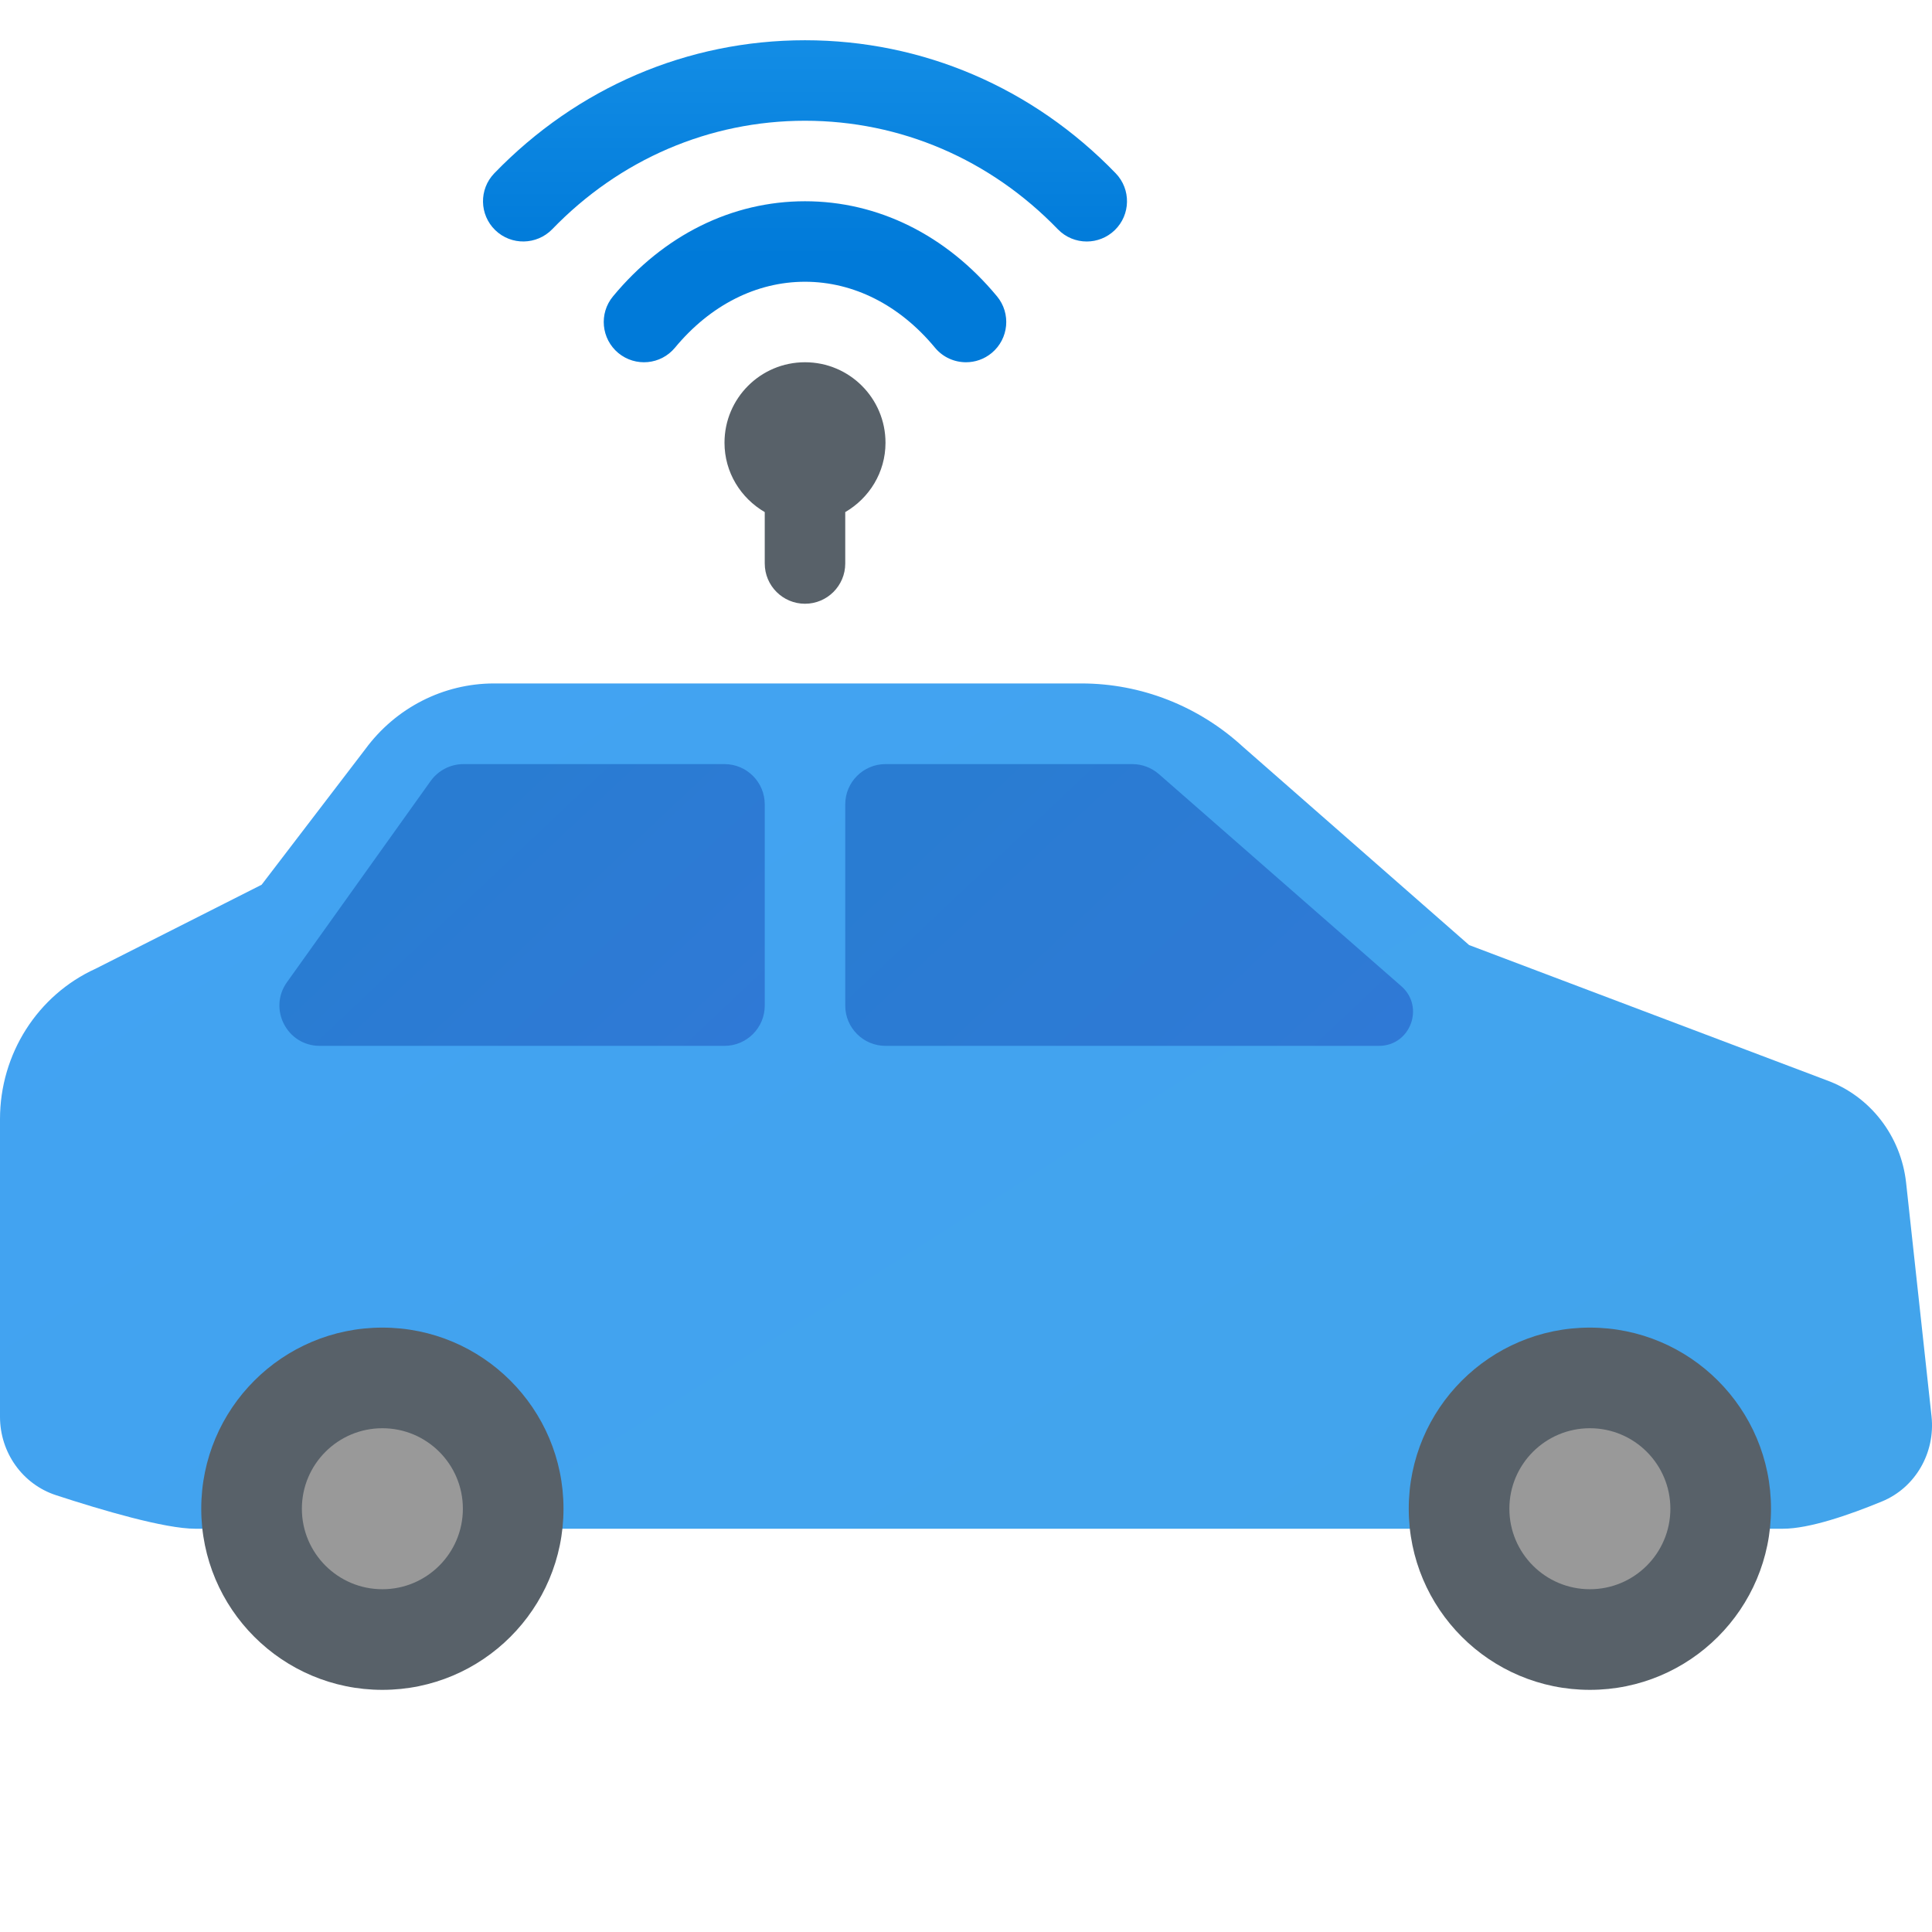 <svg xmlns="http://www.w3.org/2000/svg" viewBox="0 0 48 48"><linearGradient id="cUpr~5RkyPNqYW70d04faa" x1="13.473" x2="32.204" y1="-836.176" y2="-865.767" gradientTransform="matrix(1 0 0 -1 0 -820)" gradientUnits="userSpaceOnUse"><stop offset="0" stop-color="#42a3f2"/><stop offset="1" stop-color="#42a4eb"/></linearGradient><path fill="url(#cUpr~5RkyPNqYW70d04faa)" d="M47.357,29.388c-0.127-1.167-0.895-2.157-1.977-2.55l-8.88-3.358l-5.619-4.926	c-1.102-1.013-2.531-1.574-4.013-1.574H12.274c-1.259,0-2.445,0.606-3.2,1.635L6.5,21.981l-4.124,2.086	C0.931,24.724,0,26.188,0,27.803V35.2c0,0.89,0.561,1.676,1.39,1.947c1.147,0.375,2.704,0.834,3.463,0.834c0.047,0,39.27,0,39.443,0	c0.657,0,1.649-0.343,2.463-0.679c0.828-0.341,1.328-1.21,1.229-2.117L47.357,29.388z"/><path fill="#586169" d="M44,37.484c0,2.485-2.015,4.5-4.5,4.5s-4.5-2.015-4.5-4.5s2.015-4.5,4.5-4.5S44,34.999,44,37.484"/><path fill="#999" d="M41.5,37.484c0,1.104-0.896,2-2,2s-2-0.896-2-2c0-1.104,0.896-2,2-2S41.5,36.379,41.5,37.484"/><path fill="#586169" d="M14,37.484c0,2.485-2.015,4.5-4.5,4.5S5,39.969,5,37.484s2.015-4.5,4.5-4.5S14,34.999,14,37.484"/><path fill="#999" d="M11.5,37.484c0,1.104-0.896,2-2,2s-2-0.896-2-2c0-1.104,0.896-2,2-2S11.5,36.379,11.5,37.484"/><linearGradient id="cUpr~5RkyPNqYW70d04fab" x1="32.16" x2="23.118" y1="-849.444" y2="-839.862" gradientTransform="matrix(1 0 0 -1 0 -820)" gradientUnits="userSpaceOnUse"><stop offset="0" stop-color="#3079d6"/><stop offset="1" stop-color="#297cd2"/></linearGradient><path fill="url(#cUpr~5RkyPNqYW70d04fab)" d="M21,24.984v-5c0-0.552,0.448-1,1-1h6.132c0.242,0,0.476,0.088,0.659,0.247l6.026,5.272	c0.586,0.514,0.223,1.481-0.557,1.481H22C21.448,25.984,21,25.536,21,24.984z"/><linearGradient id="cUpr~5RkyPNqYW70d04fac" x1="17.69" x2="11.181" y1="-847.485" y2="-840.587" gradientTransform="matrix(1 0 0 -1 0 -820)" gradientUnits="userSpaceOnUse"><stop offset="0" stop-color="#3079d6"/><stop offset="1" stop-color="#297cd2"/></linearGradient><path fill="url(#cUpr~5RkyPNqYW70d04fac)" d="M11.515,18.984H18c0.552,0,1,0.448,1,1v5c0,0.552-0.448,1-1,1H7.943	c-0.813,0-1.286-0.919-0.814-1.581l3.571-5C10.889,19.14,11.192,18.984,11.515,18.984z"/><linearGradient id="cUpr~5RkyPNqYW70d04fad" x1="20" x2="20" y1="-5.5" y2="6.378" gradientUnits="userSpaceOnUse"><stop offset="0" stop-color="#2aa4f4"/><stop offset="1" stop-color="#007ad9"/></linearGradient><path fill="url(#cUpr~5RkyPNqYW70d04fad)" d="M24,9c-0.288,0-0.573-0.123-0.771-0.362C22.355,7.581,21.208,7,20,7s-2.355,0.581-3.23,1.638	c-0.353,0.426-0.982,0.484-1.408,0.133c-0.425-0.353-0.485-0.983-0.132-1.408C16.492,5.839,18.186,5,20,5s3.508,0.839,4.77,2.362	c0.353,0.425,0.293,1.056-0.132,1.408C24.451,8.925,24.225,9,24,9z M27.695,5.719c0.397-0.384,0.408-1.017,0.024-1.414	C25.659,2.174,22.917,1,20,1s-5.659,1.174-7.719,3.305c-0.384,0.397-0.373,1.03,0.024,1.414c0.396,0.383,1.029,0.372,1.414-0.023	C15.399,3.957,17.629,3,20,3s4.601,0.957,6.281,2.695C26.477,5.898,26.738,6,27,6C27.25,6,27.501,5.906,27.695,5.719z"/><path fill="#586169" d="M22,11c0-1.105-0.895-2-2-2s-2,0.895-2,2c0,0.738,0.405,1.376,1,1.723V14c0,0.552,0.448,1,1,1	s1-0.448,1-1v-1.277C21.595,12.376,22,11.738,22,11z"/></svg>